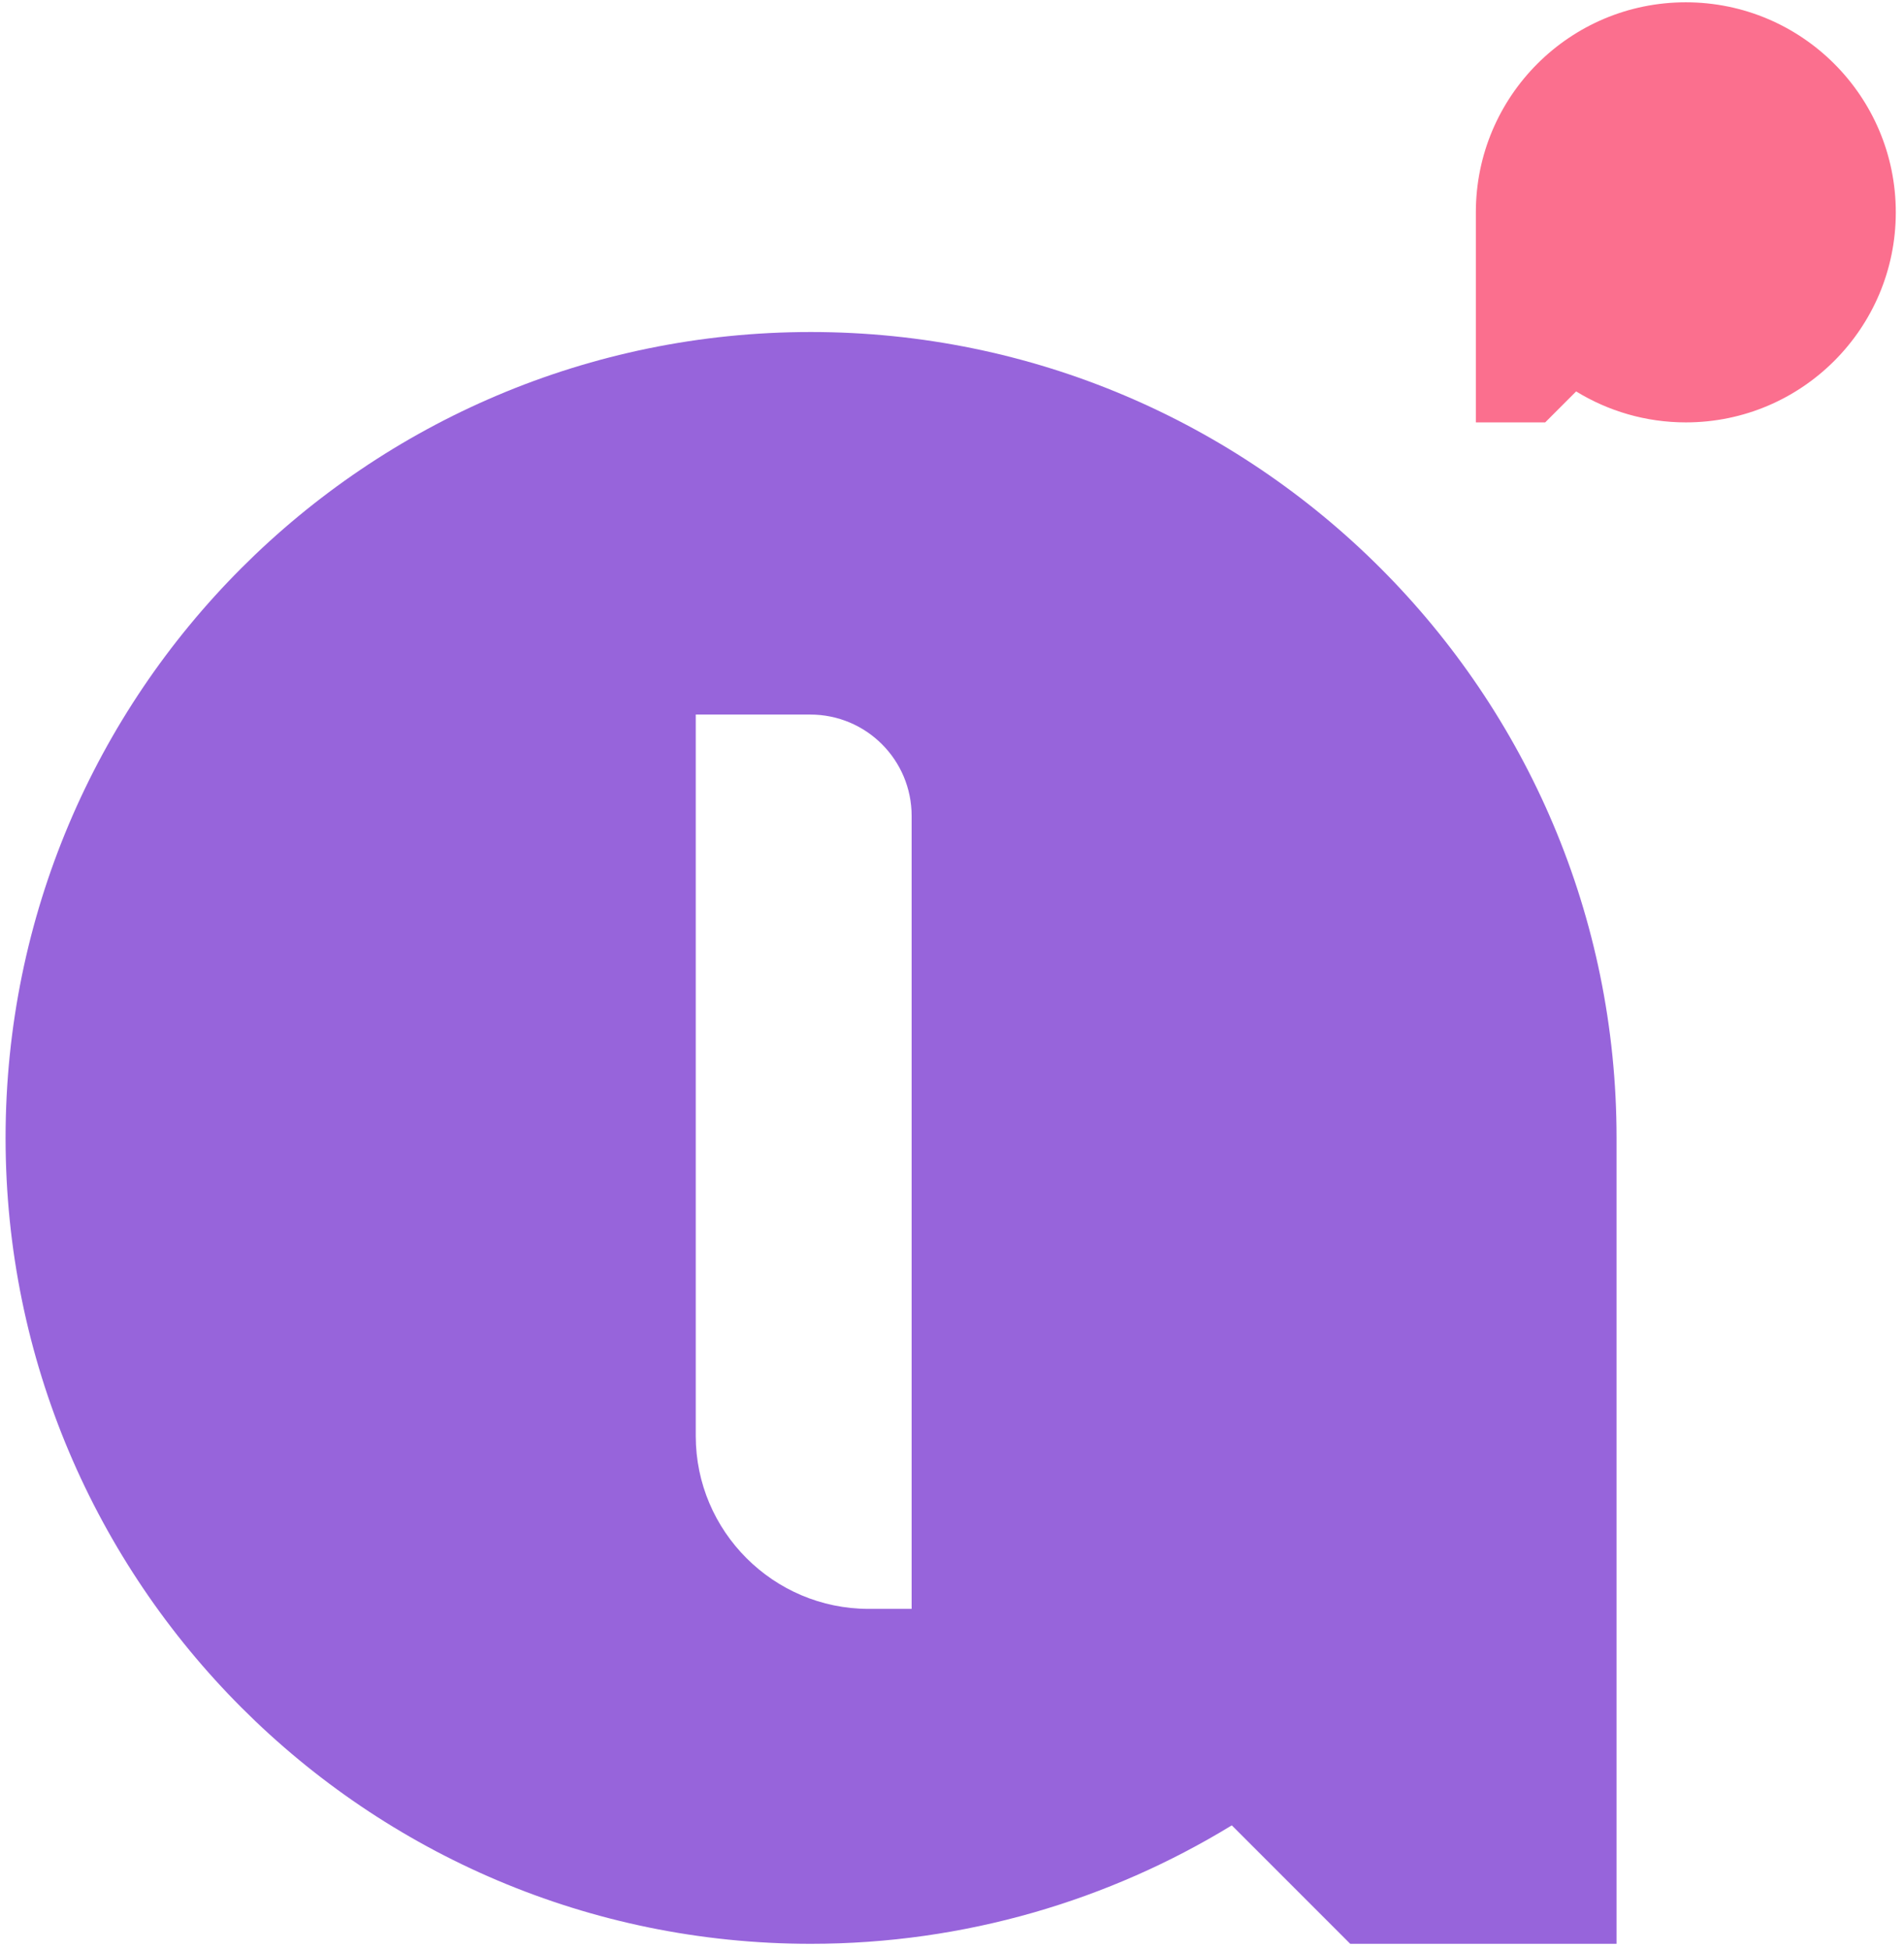 <svg width="168" height="172" viewBox="0 0 168 172" fill="none" xmlns="http://www.w3.org/2000/svg">
<path d="M71.54 29.291C32.291 29.291 0.492 61.139 0.492 100.388C0.492 139.637 32.341 171.486 71.54 171.486C85.139 171.486 97.889 167.636 108.688 161.036L119.138 171.486H142.637V100.388C142.637 61.139 110.788 29.291 71.54 29.291ZM80.439 141.937H76.64C68.24 141.937 61.39 135.087 61.39 126.687V63.039H71.49C76.44 63.039 80.439 67.039 80.439 71.989V141.937Z" fill="#9764DB"/>
<path d="M130.222 18.733V37.264H136.341L139.071 34.533C141.891 36.26 145.203 37.264 148.752 37.264C158.976 37.264 167.276 28.971 167.276 18.733C167.276 8.496 158.976 0.203 148.746 0.203C138.515 0.203 130.222 8.496 130.222 18.733Z" fill="#FB6F8E"/>
</svg>
